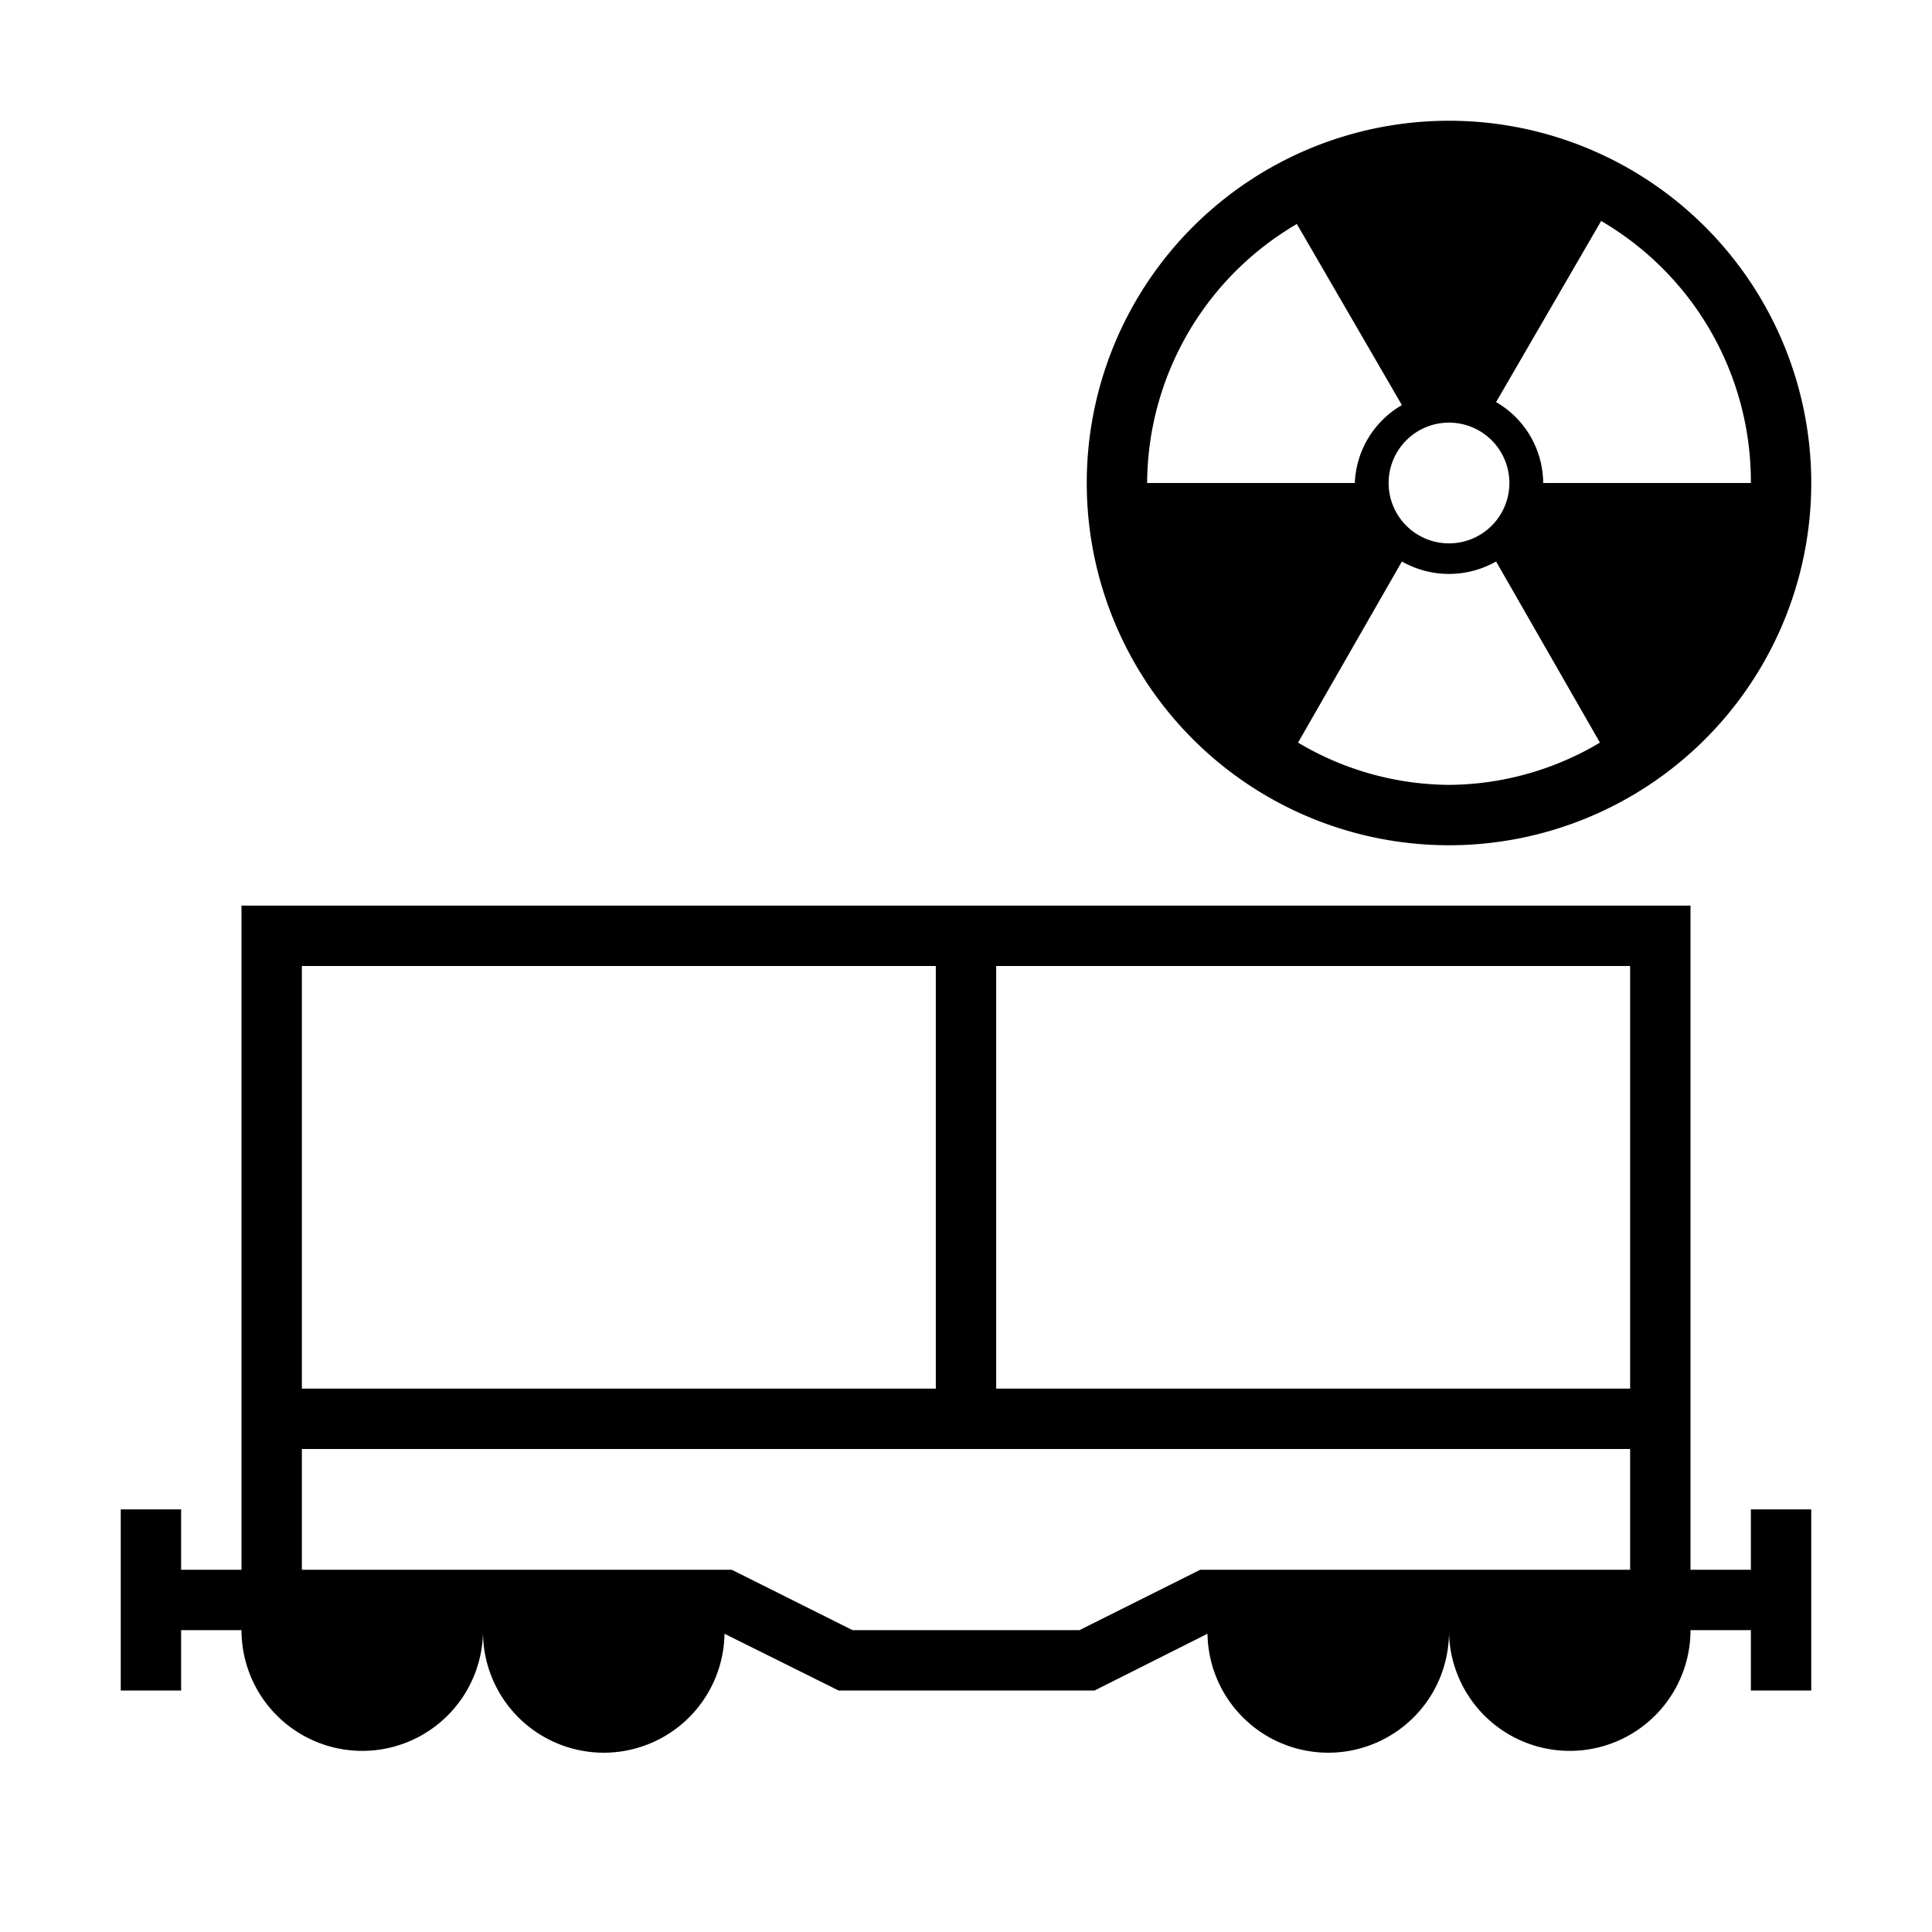<svg id="symbols" xmlns="http://www.w3.org/2000/svg" viewBox="0 0 32 32"><title>WAGON_38</title><path d="M29,25v1H28V15H4V26H3V25H2v3H3V27H4a2,2,0,0,0,4,0,2,2,0,0,0,4,.06l1.89.94h4.24L20,27.06A2,2,0,0,0,24,27a2,2,0,0,0,4,0h1v1h1V25ZM16.5,16H27v7H16.5ZM5,16H15.5v7H5ZM19.88,26l-2,1H14.12l-2-1H5V24H27v2Z"/><path d="M24,2a6,6,0,1,0,6,6A6,6,0,0,0,24,2ZM19,8a5,5,0,0,1,2.48-4.29l1.74,3A1.56,1.56,0,0,0,22.44,8H19Zm6,0a1,1,0,1,1-1-1A1,1,0,0,1,25,8Zm-1,5a4.94,4.94,0,0,1-2.5-.7l1.72-3a1.58,1.58,0,0,0,1.56,0l1.72,3A4.94,4.94,0,0,1,24,13Zm4.7-5H25.56a1.56,1.56,0,0,0-.78-1.34l1.74-3A5,5,0,0,1,29,8V8Z"/></svg>